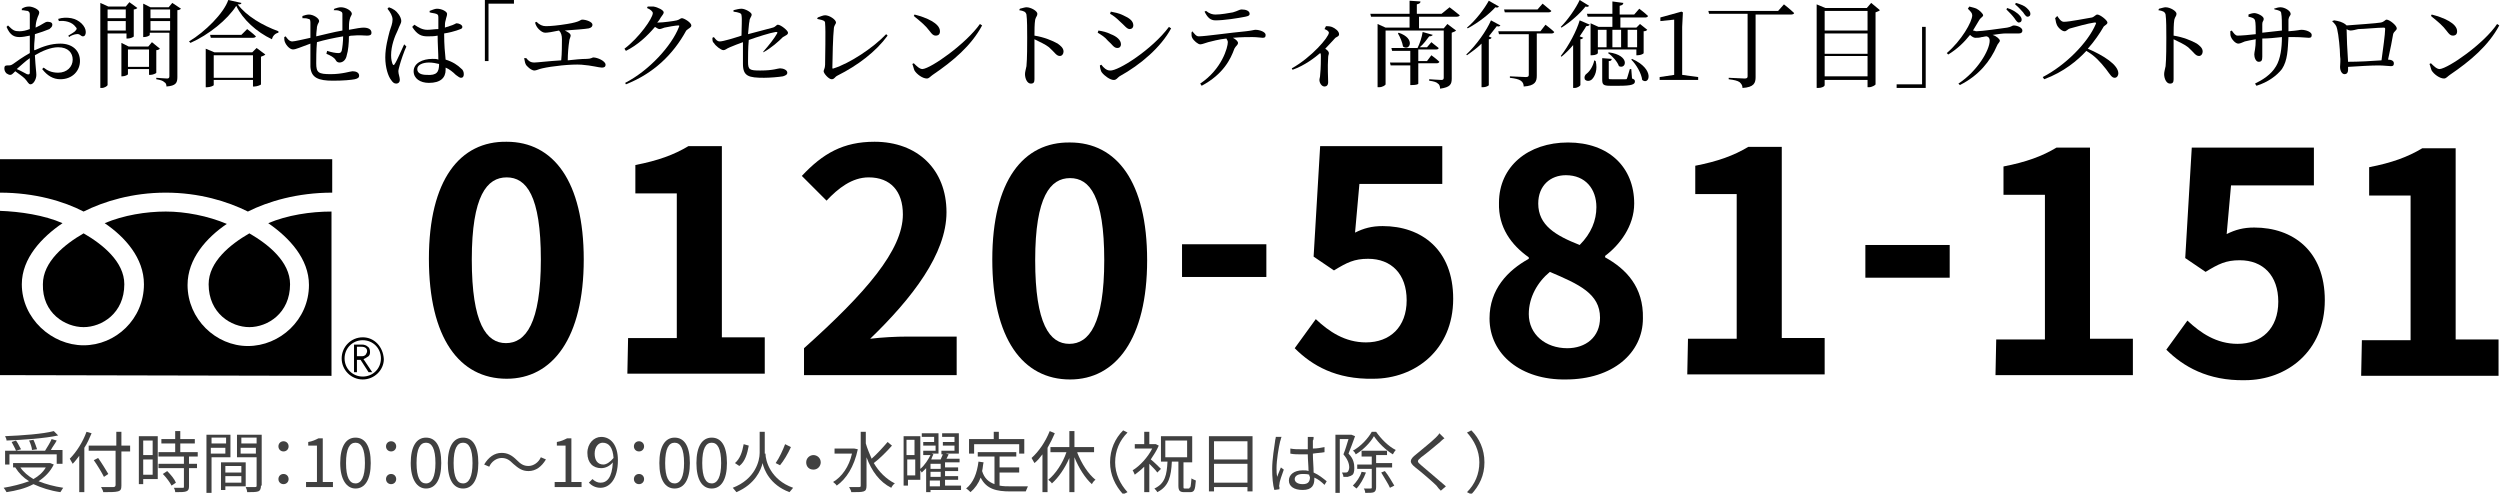<?xml version="1.0" encoding="utf-8"?>
<!-- Generator: Adobe Illustrator 23.0.4, SVG Export Plug-In . SVG Version: 6.00 Build 0)  -->
<svg version="1.1" id="レイヤー_1" xmlns="http://www.w3.org/2000/svg" xmlns:xlink="http://www.w3.org/1999/xlink" x="0px"
	 y="0px" viewBox="0 0 343.9 67.9" style="enable-background:new 0 0 343.9 67.9;" xml:space="preserve">
<style type="text/css">
	.st0{fill:#404040;}
</style>
<title>button_footer_nav_ul_li_02_a</title>
<g>
	<g>
		<g>
			<path d="M4.8,6.9C5.9,6.4,7,6,8.3,6C9.9,6,11,6.9,11,8.4c0,1.3-1,2.5-2.7,2.5c-1,0-1.8-0.5-2.5-1.4L6,9.3C6.5,9.7,7.1,10,8,10
				c1.2,0,2-0.8,2-1.8c0-0.9-0.6-1.7-2-1.7C7,6.5,5.8,7,4.8,7.6C4.9,9.4,5,9.9,5,10.3c0,0.6-0.4,1.3-0.8,1.3c-0.3,0-0.4-0.4-0.8-0.8
				c-0.3-0.3-0.9-0.7-1.3-1c-0.4,0.4-0.5,0.5-0.7,0.5c-0.2,0-0.3-0.1-0.5-0.2C0.7,9.9,0.6,9.7,0.6,9.4C0.6,9.1,0.7,9,1,9
				c0.4,0,0.5,0,0.8-0.2c0.4-0.3,1.4-1,2.3-1.5V6.5V4.9C3.6,5,3.1,5.1,2.7,5.1C2,5.1,1.4,4.9,0.9,3.7l0.2-0.2C1.8,4.2,2,4.3,2.7,4.3
				c0.4,0,0.9-0.1,1.4-0.3c0-0.9,0-1.7,0-2c0-0.3-0.1-0.4-0.3-0.5C3.6,1.5,3.3,1.4,3,1.4l0-0.2c0.3-0.2,0.6-0.3,1-0.3
				c0.5,0,1.4,0.4,1.4,0.8c0,0.3-0.2,0.5-0.3,0.9C5,2.9,4.9,3.3,4.9,3.8C5.8,3.4,6.2,3,6.5,3c0.2,0,0.7,0,0.7,0.4
				C7.2,3.7,7,3.8,6.8,4C6.3,4.2,5.5,4.5,4.8,4.7c0,0.6-0.1,1.2-0.1,1.7V6.9z M4.1,8C3.5,8.4,2.9,9,2.3,9.5c0.5,0.2,1,0.5,1.4,0.7
				c0.3,0.1,0.4,0,0.4-0.2V8z M8,2.6c0.6-0.2,1.2-0.2,1.8-0.1c1.1,0.2,2,1.1,2,1.9c0,0.3-0.1,0.6-0.4,0.6C11.1,5,11,4.6,10.5,4.7
				c-0.2,0-0.8,0.2-1,0.4L9.4,4.9c0.3-0.2,0.9-0.5,1-0.7c0.2-0.2,0.2-0.3,0-0.5C9.9,3,8.9,2.8,8.1,2.9L8,2.6z"/>
			<path d="M14.8,4.6v7.1c0,0.1-0.4,0.4-0.8,0.4h-0.2V0.4l1.1,0.5h2.4l0.5-0.6l1.1,0.8c-0.1,0.1-0.3,0.2-0.5,0.2V5
				c0,0.1-0.5,0.3-0.8,0.3h-0.2V4.6H14.8z M14.8,1.3v1.2h2.5V1.3H14.8z M17.3,4.2V2.9h-2.5v1.3H17.3z M22,6.7
				c-0.1,0.1-0.3,0.2-0.5,0.2V10c0,0.1-0.5,0.3-0.8,0.3h-0.2V9.5h-2.9v0.7c0,0.1-0.4,0.3-0.8,0.3h-0.1V5.9l1,0.5h2.7l0.5-0.6L22,6.7
				z M20.5,9.2V6.8h-2.9v2.4H20.5z M24.9,1.2c-0.1,0.1-0.3,0.2-0.5,0.2v9.2c0,0.8-0.2,1.2-1.5,1.3c0-0.3-0.1-0.5-0.3-0.6
				c-0.2-0.2-0.5-0.3-1.1-0.4v-0.2c0,0,1.2,0.1,1.5,0.1c0.2,0,0.3-0.1,0.3-0.3v-6h-2.7v0.3c0,0.1-0.4,0.3-0.8,0.3h-0.1V0.5l1,0.5
				h2.5l0.5-0.6L24.9,1.2z M20.7,1.3v1.2h2.7V1.3H20.7z M23.4,4.2V2.9h-2.7v1.3H23.4z"/>
			<path d="M33.2,0.4c0,0.2-0.2,0.2-0.5,0.2c1.2,1.6,3.4,2.9,5.6,3.7l0,0.2c-0.5,0.1-0.8,0.5-0.9,0.9c-2.1-1-4-2.7-4.9-4.6
				c-1.2,1.9-3.8,4-6.3,5.1L26,5.7c2.2-1.3,4.8-3.9,5.4-5.7L33.2,0.4z M35.3,6.6l1.2,0.9c-0.1,0.1-0.3,0.2-0.6,0.3v3.8
				c0,0.1-0.6,0.3-0.9,0.3h-0.2V11h-5.4v0.7c0,0.1-0.5,0.3-0.9,0.3h-0.2V6.7l1.2,0.5h5.2L35.3,6.6z M34,4c0,0,0.8,0.6,1.2,1
				c0,0.1-0.2,0.2-0.4,0.2h-5.8l-0.1-0.4h4.3L34,4z M34.8,10.7V7.6h-5.4v3.1H34.8z"/>
			<path d="M46,1.2C46.3,1.1,46.6,1,46.9,1c0.7,0,1.5,0.5,1.5,0.9c0,0.2-0.2,0.3-0.3,0.8C48,3.1,48,3.5,48,4.1c1-0.2,1.7-0.3,2-0.3
				c0.6,0,1.1,0.2,1.1,0.7c0,0.3-0.2,0.4-0.6,0.4c-0.5,0-1-0.1-2,0c-0.2,0-0.3,0-0.5,0.1c0,0.9-0.1,2-0.3,2.6c-0.1,0.6-0.5,1-1,1
				c-0.2,0-0.4-0.1-0.5-0.3c-0.2-0.4-0.8-0.7-1.3-0.9L45,7c0.6,0.2,1.2,0.3,1.5,0.3c0.2,0,0.4,0,0.5-0.3c0.1-0.4,0.2-1.3,0.2-2
				c-1.2,0.2-2.6,0.5-3.6,0.8c-0.1,1.1-0.1,2.4-0.1,2.9c0,1.3,0.3,1.5,2,1.5c1.6,0,2.7-0.4,3-0.4c0.5,0,0.9,0.2,0.9,0.6
				c0,0.3-0.2,0.4-0.6,0.5c-0.5,0.1-1.6,0.2-3,0.2c-2,0-3-0.4-3.1-1.9c0-0.7,0-2,0-3.2c-1.4,0.5-2,0.8-2.4,0.8c-0.4,0-0.9-0.5-1.1-1
				c-0.1-0.2-0.1-0.5-0.1-0.7l0.2-0.1c0.2,0.3,0.5,0.7,0.9,0.7c0.3,0,1.6-0.3,2.5-0.5c0-0.9,0-1.7,0-2.1c0-0.4-0.1-0.5-0.3-0.5
				c-0.2-0.1-0.5-0.1-0.8-0.1l0-0.3c0.3-0.1,0.6-0.2,0.9-0.2c0.6,0,1.4,0.5,1.4,0.9c0,0.2-0.2,0.3-0.3,0.8c0,0.3-0.1,0.7-0.1,1.3
				c0.9-0.2,2.4-0.6,3.6-0.8c0-0.8,0-1.8,0-2.3c0-0.2-0.1-0.3-0.4-0.4c-0.2-0.1-0.5-0.1-0.8-0.1L46,1.2z"/>
			<path d="M55.9,6.4C55.6,7,55.1,8.5,55,8.9c-0.1,0.4-0.2,0.7-0.2,0.9c0,0.4,0.2,0.8,0.2,1.2c0,0.3-0.2,0.5-0.5,0.5
				c-0.3,0-0.5-0.2-0.7-0.5c-0.4-0.5-0.8-1.7-0.8-3.1c0-1.4,0.4-2.8,0.6-3.6C53.8,3.7,54,3.2,54,2.7c0-0.5-0.3-1-0.7-1.5l0.2-0.2
				c0.3,0.1,0.5,0.2,0.8,0.4c0.3,0.2,0.9,0.9,0.9,1.5c0,0.3-0.2,0.5-0.5,1.3c-0.4,0.8-0.9,2.1-0.9,3.4c0,0.6,0.1,0.9,0.2,1.2
				c0.1,0.2,0.2,0.2,0.3,0c0.3-0.4,1-2.1,1.3-2.7L55.9,6.4z M61.1,4.8c0,1.3,0.1,2.5,0.2,3.4C62.3,8.5,63,9,63.4,9.4
				c0.3,0.2,0.4,0.5,0.4,0.8c0,0.3-0.1,0.5-0.4,0.5c-0.2,0-0.4-0.2-0.7-0.4c-0.4-0.4-0.9-0.8-1.4-1c0,0.1,0,0.2,0,0.3
				c0,1.1-0.7,1.8-2.3,1.8c-1.2,0-2.1-0.6-2.1-1.6c0-1.1,1.2-1.7,2.6-1.7c0.3,0,0.6,0,0.8,0.1c0-0.9-0.1-2.2-0.1-3.3
				c-0.5,0.1-0.9,0.1-1.4,0.1c-0.8,0-1.4-0.2-2.1-1.3L57,3.4c0.6,0.4,1.1,0.7,1.8,0.7c0.5,0,1-0.1,1.5-0.1c0-0.6,0-1.3,0-1.6
				c0-0.4-0.1-0.4-0.3-0.5c-0.3-0.1-0.6-0.1-0.9-0.2l0-0.2c0.3-0.1,0.7-0.3,1-0.3c0.7,0,1.4,0.4,1.4,0.7c0,0.3-0.1,0.4-0.2,0.9
				c-0.1,0.3-0.1,0.6-0.1,1c0.2-0.1,0.4-0.1,0.6-0.2c0.7-0.2,0.9-0.4,1-0.4c0.3,0,0.8,0.2,0.8,0.5S63.3,4,62.8,4.2
				c-0.3,0.1-1,0.3-1.7,0.4V4.8z M60.4,8.8c-0.4-0.1-0.9-0.2-1.4-0.2c-0.8,0-1.6,0.3-1.6,0.9c0,0.6,0.6,0.8,1.3,0.8
				C60.1,10.4,60.4,9.9,60.4,8.8L60.4,8.8z"/>
			<path d="M66.7,0h4v0.5h-3.5v7.9h-0.5V0z"/>
			<path d="M73.8,3c0.4,0.4,0.8,0.6,1.3,0.6c0.6,0,1.7-0.1,2.9-0.3c1.9-0.3,1.8-0.6,2.1-0.6c0.5,0,1.4,0.3,1.4,0.7
				c0,0.2-0.1,0.4-0.5,0.5c-0.5,0.1-2,0.2-3.3,0.3c0.4,0.2,0.8,0.4,0.8,0.7c0,0.2-0.2,0.5-0.2,0.8c-0.1,0.6-0.2,1.7-0.2,2.6
				C79,8.2,80,8.1,80.7,8.1c0.6,0,0.8-0.2,0.9-0.2c0.6,0,1.7,0.5,1.7,1c0,0.3-0.2,0.4-0.5,0.4c-0.4,0-1.4-0.3-2.8-0.4
				c-1.4-0.1-4.1,0.2-5.4,0.5c-0.5,0.1-0.8,0.3-1.1,0.3c-0.4,0-1.1-0.6-1.2-0.9c-0.1-0.2-0.1-0.4-0.2-0.8L72.4,8
				c0.3,0.4,0.6,0.6,1.1,0.6c0.4,0,2-0.2,3.7-0.3c0.1-0.9,0.1-2.3,0.1-2.9c0-0.5-0.1-0.9-0.4-1.2C76,4.4,75.3,4.5,75,4.5
				c-0.3,0-0.6-0.2-0.9-0.5c-0.2-0.2-0.4-0.5-0.5-0.9L73.8,3z"/>
			<path d="M89.1,0.9c0.2,0,0.5,0,0.8,0c0.6,0.1,1.4,0.5,1.4,0.8c0,0.2-0.2,0.4-0.4,0.7c-0.1,0.2-0.3,0.5-0.5,0.7c0.1,0,0.1,0,0.2,0
				c0.6,0,2.1-0.2,2.5-0.3c0.4-0.1,0.5-0.3,0.7-0.3c0.3,0,1.3,0.6,1.3,1c0,0.3-0.4,0.4-0.7,0.7c-1.8,3.3-4.5,5.9-8.3,7.4L86,11.4
				c3.3-1.7,6.4-5.1,7.4-7.7c0.1-0.2,0-0.2-0.1-0.2c-0.3,0-1.5,0.2-1.9,0.3c-0.3,0.1-0.5,0.2-0.7,0.2c-0.1,0-0.3-0.1-0.6-0.3
				C89,5,87.7,6.2,86.1,7l-0.2-0.3c2-1.5,3.9-4.2,3.9-4.9c0-0.2-0.3-0.5-0.8-0.7L89.1,0.9z"/>
			<path d="M105,7.1c0.8-0.9,1.5-1.8,1.9-2.5c0.1-0.2,0-0.2-0.2-0.2c-0.7,0.1-2.6,0.7-3.7,1.1c-0.1,1.1-0.1,2.3-0.1,3
				c0,1.1,0.2,1.2,1.7,1.2c1.8,0,2.4-0.3,2.7-0.3c0.4,0,1,0.2,1,0.6c0,0.3-0.3,0.4-0.6,0.5c-0.6,0.1-1.8,0.2-2.6,0.2
				c-2.1,0-2.9-0.2-2.9-1.9c0-0.9,0-2.1,0-3c-0.6,0.2-1.3,0.5-1.8,0.7c-0.5,0.2-0.6,0.4-0.9,0.4c-0.3,0-1.1-0.6-1.3-1
				C98,5.8,98,5.5,98,5.2l0.2-0.1c0.3,0.4,0.5,0.6,0.8,0.6c0.5,0,2.1-0.5,3-0.8c0-1.1,0.1-2.3,0-2.8c0-0.3-0.4-0.4-1.1-0.5l0-0.2
				c0.4-0.1,0.8-0.2,1.1-0.2c0.5,0,1.4,0.5,1.4,0.8s-0.3,0.5-0.3,0.9c-0.1,0.4-0.1,1-0.2,1.8c1.1-0.3,2.7-0.7,3.4-0.9
				c0.4-0.1,0.5-0.4,0.7-0.4c0.4,0,1.4,0.8,1.4,1.1c0,0.3-0.4,0.4-0.7,0.6c-0.6,0.6-1.6,1.5-2.7,2.1L105,7.1z"/>
			<path d="M112.5,2.4c0.3-0.1,0.7-0.3,1-0.3c0.6,0,1.5,0.6,1.5,1c0,0.2-0.3,0.4-0.3,0.9c-0.1,0.7-0.2,4.1-0.2,5.3
				c0,0.1,0,0.2,0.2,0.1c2.2-0.7,5.4-2.8,7.2-4.7l0.2,0.2c-1.6,2.2-4.1,4.1-6.9,5.5c-0.4,0.2-0.4,0.5-0.8,0.5
				c-0.4,0-1.1-0.8-1.1-1.1c0-0.2,0.2-0.4,0.2-0.9c0-0.9,0.1-4.7,0-5.7c0-0.3-0.1-0.4-1.1-0.6L112.5,2.4z"/>
			<path d="M134.8,3.3l0.3,0.2c-1.5,2.8-4,4.9-6.8,6.8c-0.3,0.2-0.5,0.5-0.8,0.5c-0.6,0-1.4-0.6-1.7-1.1c-0.1-0.2-0.2-0.7-0.3-0.9
				l0.2-0.1c0.4,0.4,0.8,0.8,1.2,0.8C128.1,9.4,132.9,6,134.8,3.3z M125.8,2c1.6,0.4,3.5,1.2,3.5,2.3c0,0.4-0.2,0.6-0.6,0.6
				c-0.3,0-0.5-0.2-0.8-0.6c-0.6-0.8-1.1-1.2-2.2-2.1L125.8,2z"/>
			<path d="M140.3,1.2c0.4-0.1,0.7-0.2,0.9-0.2c0.6,0,1.5,0.5,1.5,0.9c0,0.3-0.2,0.4-0.3,0.8c-0.1,0.6-0.1,1.5-0.1,2.2
				c1.3,0.2,2.5,0.7,3.2,1.1c0.4,0.3,0.8,0.6,0.8,1.1c0,0.3-0.2,0.6-0.5,0.6c-0.5,0-0.7-0.5-1.5-1.2c-0.5-0.4-1.2-0.7-2-1.1
				c0,1,0,3,0,4.3c0,0.6,0,1,0,1.2c0,0.4-0.1,0.6-0.5,0.6c-0.5,0-0.8-0.7-0.8-1.3c0-0.3,0.1-0.6,0.2-1.1c0.1-1,0.1-3,0.1-3.9
				c0-1.1,0-2.5-0.1-3.2c-0.1-0.4-0.4-0.5-1-0.6L140.3,1.2z"/>
			<path d="M151,4.5l0.1-0.3c0.6,0.1,1.1,0.2,1.7,0.5c0.8,0.3,1.4,0.8,1.4,1.4c0,0.2-0.1,0.5-0.5,0.5c-0.5,0-0.7-0.5-1.3-1
				C152,5.1,151.5,4.8,151,4.5z M160.8,3.7l0.3,0.2c-1.4,2.6-4.2,5-7.1,6.6c-0.3,0.2-0.4,0.5-0.8,0.5c-0.5,0-1.3-0.6-1.6-1
				c-0.2-0.2-0.3-0.8-0.3-1l0.2-0.1c0.3,0.4,0.7,0.8,1.2,0.8C153.8,9.8,158.5,6.8,160.8,3.7z M152.7,1.9l0.1-0.3
				c0.5,0.1,1.1,0.2,1.7,0.5c0.9,0.4,1.4,0.8,1.4,1.4c0,0.3-0.2,0.5-0.5,0.5c-0.4,0-0.7-0.5-1.4-1.1C153.6,2.5,153.1,2.1,152.7,1.9z
				"/>
			<path d="M164,4.3c0.3,0.3,0.5,0.7,0.9,0.7c0.9,0,4.3-0.5,6.5-0.7c0.9-0.1,1.1-0.2,1.3-0.2c0.6,0,1.4,0.3,1.4,0.7
				c0,0.3-0.1,0.4-0.4,0.4c-0.2,0-0.8-0.1-1.4-0.1c-0.6,0-1.6,0-2.7,0.1c0.4,0.2,0.7,0.5,0.7,0.7c0,0.3-0.3,0.4-0.5,0.8
				c-0.5,1.4-1.5,3.5-4.5,5.1l-0.2-0.3c3-2,3.8-5,3.8-5.7c0-0.2-0.1-0.3-0.2-0.5c-1,0.1-2.1,0.4-2.5,0.5c-0.4,0.1-0.8,0.3-1.1,0.3
				c-0.3,0-0.9-0.5-1.1-0.9c-0.1-0.2-0.1-0.4-0.1-0.7L164,4.3z M165.9,1.5c0.5,0.4,0.9,0.5,1.3,0.5c0.8,0,1.8-0.2,2.4-0.3
				c0.7-0.2,0.9-0.4,1.2-0.4c0.6,0,1.1,0.2,1.1,0.6c0,0.2-0.1,0.3-0.6,0.4c-1,0.2-2.9,0.5-4.1,0.5c-0.7,0-1.1-0.4-1.5-1.2L165.9,1.5
				z"/>
			<path d="M182.4,3.6c0.2,0,0.5,0,0.8,0.1c0.5,0.2,1,0.6,1,1c0,0.3-0.2,0.3-0.5,0.5c-0.4,0.4-0.8,0.9-1.4,1.5
				c0.3,0.2,0.5,0.4,0.5,0.6c0,0.2-0.1,0.3-0.1,0.6c-0.1,1.4,0,2.8,0,3.4c0,0.4-0.2,0.6-0.5,0.6c-0.4,0-0.7-0.5-0.7-0.9
				c0-0.2,0.1-0.4,0.1-0.7c0.1-0.9,0.1-2.2,0.1-2.6c0-0.2,0-0.3-0.1-0.4c-0.7,0.6-2.1,1.7-3.8,2.3l-0.1-0.2c2.7-1.5,5.1-4.3,5.1-4.9
				c0-0.2-0.3-0.4-0.6-0.5L182.4,3.6z"/>
			<path d="M199.4,1c0,0,0.8,0.6,1.4,1.1c0,0.1-0.2,0.2-0.4,0.2h-5.2v1.6h3.4l0.5-0.6l1.2,0.9c-0.1,0.1-0.3,0.2-0.6,0.3v6.3
				c0,0.8-0.2,1.2-1.6,1.4c0-0.3-0.1-0.6-0.3-0.7c-0.2-0.2-0.5-0.3-1.2-0.4v-0.2c0,0,1.4,0.1,1.7,0.1c0.2,0,0.3-0.1,0.3-0.3V4.2h-8
				v7.4c0,0.1-0.4,0.4-0.9,0.4h-0.2V3.3l1.1,0.5h3.3V2.3h-5.3l-0.1-0.4h5.4V0.1l1.5,0.1c0,0.2-0.1,0.3-0.5,0.4v1.3h3.4L199.4,1z
				 M195.1,9v2.5c0,0.1-0.3,0.2-0.9,0.2h-0.2V9h-2.7l-0.1-0.4h2.8V7h-2.5l-0.1-0.4h3.6c0.3-0.6,0.6-1.5,0.7-2.2l1.4,0.4
				c-0.1,0.1-0.2,0.2-0.5,0.2c-0.3,0.4-0.8,1.1-1.3,1.5h1l0.6-0.7c0,0,0.6,0.5,1,0.8c0,0.1-0.1,0.2-0.3,0.2h-2.5v1.6h1.2l0.6-0.8
				c0,0,0.7,0.5,1.1,0.9c0,0.1-0.2,0.2-0.3,0.2H195.1z M192.4,4.5c2.4,0.8,1.5,2.6,0.6,1.9c-0.1-0.6-0.4-1.3-0.7-1.8L192.4,4.5z"/>
			<path d="M206.4,3.5c-0.1,0.1-0.2,0.2-0.5,0.1c-0.3,0.4-0.7,0.9-1.1,1.4l0.4,0.2c-0.1,0.1-0.2,0.2-0.4,0.2v6.3
				c0,0.1-0.4,0.3-0.8,0.3h-0.2V6c-0.6,0.6-1.3,1.1-2,1.6l-0.1-0.1c1.4-1.3,2.8-3.3,3.4-4.7L206.4,3.5z M206.2,0.9
				C206.1,1,206,1.1,205.7,1c-0.8,0.9-2.3,2.1-3.8,2.9l-0.1-0.1c1.2-1,2.4-2.6,3-3.7L206.2,0.9z M212.6,3.4c0,0,0.8,0.6,1.2,1
				c0,0.1-0.2,0.2-0.3,0.2h-2.1v5.8c0,0.8-0.2,1.4-1.8,1.5c0-0.3-0.1-0.6-0.4-0.8c-0.3-0.2-0.7-0.3-1.5-0.4v-0.2
				c0,0,1.9,0.1,2.2,0.1c0.3,0,0.4-0.1,0.4-0.3V4.7h-4.1l-0.1-0.4h5.8L212.6,3.4z M207,1.7l-0.1-0.4h4.6l0.7-0.8c0,0,0.7,0.6,1.2,1
				c0,0.1-0.2,0.2-0.4,0.2H207z"/>
			<path d="M218.7,3.4c-0.1,0.1-0.2,0.2-0.5,0.2C218,4,217.6,4.5,217.3,5l0.5,0.2c-0.1,0.1-0.2,0.2-0.4,0.2v6.3
				c0,0.1-0.4,0.4-0.8,0.4h-0.2V6.2c-0.5,0.6-1,1.1-1.6,1.6l-0.1-0.1c1.1-1.4,2.2-3.5,2.6-4.9L218.7,3.4z M218.6,0.8
				c-0.1,0.1-0.2,0.2-0.5,0.1c-0.7,0.9-2,2.1-3.3,2.9l-0.1-0.1c1-1,2.1-2.6,2.6-3.7L218.6,0.8z M219.5,8.4c0.3,1.2-0.1,2.1-0.5,2.5
				c-0.3,0.3-0.8,0.3-1,0c-0.1-0.3,0-0.6,0.3-0.8c0.4-0.3,0.9-1.1,1-1.8L219.5,8.4z M219.8,6.8v0.5c0,0.1-0.3,0.3-0.8,0.3h-0.2V3.2
				l1.1,0.5h1.9V2.3h-3.4l-0.1-0.4h3.5V0.2l1.5,0.2c0,0.2-0.1,0.3-0.5,0.4v1.2h2l0.7-0.8c0,0,0.8,0.6,1.2,1c0,0.1-0.2,0.2-0.3,0.2
				h-3.5v1.4h2.2l0.5-0.5l1,0.8c-0.1,0.1-0.2,0.2-0.5,0.2v3c0,0.1-0.4,0.3-0.8,0.3h-0.2V6.8H219.8z M219.8,4.1v2.4h1.2V4.1H219.8z
				 M224.5,10.8c0.3,0.1,0.4,0.2,0.4,0.4c0,0.4-0.4,0.6-2.2,0.6h-1.2c-1,0-1.1-0.2-1.1-0.9V8l1.3,0.1c0,0.2-0.1,0.3-0.4,0.3v2.3
				c0,0.2,0,0.2,0.4,0.2h1h0.9c0.1,0,0.2,0,0.2-0.1c0.1-0.2,0.2-0.7,0.4-1.3h0.2L224.5,10.8z M221.3,7.2c3,0.4,2.4,2.4,1.4,1.9
				c-0.2-0.6-0.9-1.4-1.5-1.8L221.3,7.2z M223,6.5V4.1h-1.2v2.4H223z M223.9,4.1v2.4h1.3V4.1H223.9z M224.5,8.1
				c3.2,1.4,2.4,3.7,1.4,2.9c-0.1-0.9-0.8-2.1-1.5-2.8L224.5,8.1z"/>
			<path d="M233.6,10.6V11h-5.3v-0.4l2-0.3c0-0.8,0-1.5,0-2.3V2.7l-1.9,0.2V2.4l2.9-0.8l0.2,0.1l-0.1,2V8c0,0.8,0,1.5,0,2.3
				L233.6,10.6z"/>
			<path d="M245.4,0.6c0,0,0.9,0.7,1.4,1.2c0,0.1-0.2,0.2-0.4,0.2h-4.9v8.6c0,0.8-0.2,1.4-1.8,1.5c0-0.4-0.2-0.6-0.4-0.8
				c-0.3-0.2-0.7-0.3-1.5-0.4v-0.2c0,0,1.9,0.1,2.2,0.1c0.3,0,0.4-0.1,0.4-0.3V1.9h-5.3L235,1.5h9.6L245.4,0.6z"/>
			<path d="M258.6,1.4c-0.1,0.1-0.3,0.2-0.6,0.3v9.9c0,0.1-0.5,0.4-0.9,0.4h-0.2v-1H251v0.7c0,0.2-0.4,0.4-0.9,0.4h-0.2V0.6l1.2,0.5
				h5.7l0.6-0.7L258.6,1.4z M251,1.5v2.7h5.9V1.5H251z M251,4.6v2.8h5.9V4.6H251z M256.9,10.5V7.7H251v2.8H256.9z"/>
			<path d="M264.9,12.1h-4v-0.5h3.5V3.7h0.5V12.1z"/>
			<path d="M270.9,0.9c0.4,0.1,0.8,0.2,1,0.3c0.4,0.2,0.9,0.7,0.9,0.9c0,0.2-0.3,0.3-0.5,0.6c-0.3,0.5-0.6,1-0.9,1.5
				c0.2,0,0.3,0.1,0.5,0.1c0.7,0,3.5-0.4,4.2-0.5c0.6-0.1,0.7-0.3,0.9-0.3c0.5,0,1.2,0.3,1.2,0.7c0,0.2-0.1,0.4-0.5,0.4
				c-0.4,0-1.2,0-1.8,0c-0.4,0-1.1,0.1-1.8,0.2c0.6,0.2,1,0.6,1,0.8c0,0.2-0.3,0.4-0.4,0.7c-0.9,2.1-2.5,4.1-5.1,5.4l-0.2-0.2
				c2.6-1.7,4.3-4.6,4.3-5.9c0-0.3-0.1-0.5-0.4-0.6c-0.3,0-0.5,0.1-0.7,0.1c-0.3,0.1-0.6,0.1-0.9,0.1c-0.2,0-0.5-0.2-0.7-0.4
				c-0.8,1-1.7,1.9-3,2.7l-0.2-0.2c2-1.7,3.5-4.3,3.5-5.2c0-0.3-0.2-0.5-0.6-0.9L270.9,0.9z M276.1,1.1c0.7,0.2,1.1,0.5,1.5,0.8
				c0.3,0.3,0.5,0.5,0.5,0.8c0,0.2-0.1,0.4-0.4,0.4c-0.2,0-0.4-0.3-0.6-0.6c-0.3-0.4-0.6-0.7-1.1-1.2L276.1,1.1z M277.3,0.4
				c0.7,0.2,1.2,0.4,1.5,0.7c0.3,0.3,0.5,0.5,0.5,0.8c0,0.2-0.1,0.4-0.4,0.4c-0.2,0-0.4-0.3-0.6-0.6c-0.3-0.3-0.5-0.6-1.1-1.1
				L277.3,0.4z"/>
			<path d="M283,2.2c0.2,0.3,0.5,0.8,0.9,0.8c0.8,0,3.2-0.5,3.9-0.6c0.3-0.1,0.5-0.4,0.7-0.4c0.4,0,1.4,0.8,1.4,1.1
				c0,0.3-0.5,0.4-0.6,0.7c-0.4,0.7-1.2,1.9-2.1,2.9c2.1,0.9,4.2,2.2,4.2,3.4c0,0.3-0.2,0.6-0.5,0.6c-0.4,0-0.6-0.4-1.2-1.2
				c-0.8-1-1.5-1.8-2.7-2.5c-1.2,1.3-3.1,2.9-5.8,3.9l-0.2-0.3c3.1-1.6,6.2-4.7,7.3-7.3c0.1-0.2,0-0.2-0.2-0.2
				c-0.8,0.1-2.6,0.6-3.3,0.8c-0.4,0.1-0.5,0.4-0.8,0.4c-0.4,0-1-0.6-1.1-1c-0.1-0.2-0.1-0.5-0.2-0.8L283,2.2z"/>
			<path d="M297,1.2c0.4-0.1,0.7-0.2,0.9-0.2c0.6,0,1.5,0.5,1.5,0.9c0,0.3-0.2,0.4-0.3,0.8c-0.1,0.6-0.1,1.5-0.1,2.2
				c1.3,0.2,2.5,0.7,3.2,1.1c0.4,0.3,0.8,0.6,0.8,1.1c0,0.3-0.2,0.6-0.5,0.6c-0.5,0-0.7-0.5-1.5-1.2c-0.5-0.4-1.2-0.7-2-1.1
				c0,1,0,3,0,4.3c0,0.6,0,1,0,1.2c0,0.4-0.1,0.6-0.5,0.6c-0.5,0-0.8-0.7-0.8-1.3c0-0.3,0.1-0.6,0.2-1.1c0.1-1,0.1-3,0.1-3.9
				c0-1.1,0-2.5-0.1-3.2c-0.1-0.4-0.4-0.5-1-0.6L297,1.2z"/>
			<path d="M312.8,1.2c0.3-0.1,0.6-0.2,0.9-0.2c0.6,0,1.4,0.5,1.4,0.9c0,0.3-0.2,0.2-0.3,0.8c0,0.5,0,1.1,0,1.6
				c1.4-0.1,1.5-0.2,1.8-0.2c0.6,0,1.4,0.3,1.4,0.7c0,0.3-0.1,0.4-0.4,0.4c-0.4,0-0.9-0.1-2-0.1c-0.2,0-0.5,0-0.8,0
				c-0.1,1.7-0.1,3.2-0.9,4.4c-0.7,0.9-1.9,1.8-3.5,2.3l-0.2-0.3c1-0.5,2.2-1.2,2.9-2.4c0.6-1,0.8-2.5,0.8-4
				c-0.9,0.1-1.9,0.2-2.7,0.2c0,1.1,0,2.1,0,2.5c0,0.5-0.1,0.7-0.5,0.7c-0.4,0-0.6-0.6-0.6-1c0-0.4,0.2-0.8,0.2-2.1
				c-0.6,0.1-1.1,0.2-1.5,0.3c-0.3,0.1-0.6,0.3-0.9,0.3c-0.4,0-0.9-0.6-1-0.9c-0.1-0.2-0.1-0.5-0.1-0.8l0.2-0.1
				c0.3,0.4,0.5,0.7,0.8,0.7c0.5,0,1.7-0.1,2.5-0.2c0-0.7,0-1.6-0.1-1.9c-0.1-0.3-0.4-0.4-0.9-0.5V2c0.2-0.1,0.6-0.2,0.8-0.2
				c0.4,0,1.3,0.4,1.3,0.8c0,0.3-0.2,0.3-0.2,0.7c0,0.2,0,0.7,0,1.2l2.7-0.3c0-1.1,0-1.9-0.1-2.4c0-0.3-0.4-0.4-0.9-0.5L312.8,1.2z"
				/>
			<path d="M321.1,2.8c0.6,0.1,1.1,0.2,1.6,0.6c0,0,0,0,0.1,0.1c1.3-0.1,4.2-0.3,4.7-0.4c0.5-0.1,0.6-0.4,0.8-0.4
				c0.4,0,1.4,0.8,1.4,1.2c0,0.3-0.4,0.4-0.5,0.8c-0.1,0.6-0.4,2.2-0.7,3.5c0.5,0,0.8,0.2,0.8,0.5c0,0.3-0.1,0.4-0.4,0.4
				c-0.3,0-1-0.1-1.7-0.1c-1,0-2.7,0.1-4.2,0.2c0,0.1,0,0.3,0,0.4c0,0.3-0.1,0.6-0.5,0.6c-0.3,0-0.6-0.4-0.6-1c0-0.3,0.1-1,0-1.5
				c0-0.9-0.2-2.9-0.4-3.7c-0.1-0.5-0.3-0.7-0.7-1.1L321.1,2.8z M327.6,8.3c0.2-1.5,0.5-3.6,0.5-4.3c0-0.1,0-0.2-0.2-0.2
				c-0.8,0-2.8,0.2-3.5,0.2c-0.4,0.1-0.8,0.2-1.1,0.2c-0.1,0-0.4-0.1-0.5-0.2c0,0.9,0.1,3.2,0.2,4.5C324.4,8.5,326.3,8.4,327.6,8.3z
				"/>
			<path d="M343.5,3.3l0.3,0.2c-1.5,2.8-4,4.9-6.8,6.8c-0.3,0.2-0.5,0.5-0.8,0.5c-0.6,0-1.4-0.6-1.7-1.1c-0.1-0.2-0.2-0.7-0.3-0.9
				l0.2-0.1c0.4,0.4,0.8,0.8,1.2,0.8C336.8,9.4,341.7,6,343.5,3.3z M334.5,2c1.6,0.4,3.5,1.2,3.5,2.3c0,0.4-0.2,0.6-0.6,0.6
				c-0.3,0-0.5-0.2-0.8-0.6c-0.6-0.8-1.1-1.2-2.2-2.1L334.5,2z"/>
		</g>
	</g>
	<g>
		<g>
			<path d="M59,35.6c0-10.9,4.3-16.2,10.7-16.1c6.4,0,10.6,5.4,10.6,16.2c0,10.8-4.3,16.4-10.6,16.4C63.2,52.1,59,46.5,59,35.6z
				 M74.4,35.7c0-8.8-2-11.3-4.7-11.3c-2.7,0-4.8,2.5-4.8,11.3c0,8.8,2,11.5,4.7,11.5C72.3,47.2,74.4,44.5,74.4,35.7z"/>
			<path d="M86.4,46.5l6.7,0l0-19.9l-5.7,0l0-3.9c3.1-0.6,5.3-1.4,7.3-2.6l4.6,0l0,26.3l5.9,0l0,5l-18.9,0L86.4,46.5z"/>
			<path d="M110.6,47.9c8.5-7.6,13.6-13.5,13.6-18.4c0-3.2-1.7-5.1-4.7-5.1c-2.3,0-4.2,1.5-5.8,3.2l-3.4-3.4c2.9-3.1,5.7-4.7,10-4.7
				c5.9,0,9.9,3.8,9.9,9.7c0,5.7-4.7,11.8-10.5,17.4c1.6-0.2,3.6-0.3,5.1-0.3l6.8,0l0,5.3l-21,0L110.6,47.9z"/>
			<path d="M136.5,35.7c0-10.9,4.3-16.2,10.7-16.1c6.4,0,10.6,5.4,10.6,16.2c0,10.8-4.3,16.4-10.6,16.4
				C140.7,52.2,136.5,46.6,136.5,35.7z M151.9,35.8c0-8.8-2-11.3-4.7-11.3c-2.7,0-4.8,2.5-4.8,11.3c0,8.8,2,11.5,4.7,11.5
				C149.8,47.3,151.9,44.6,151.9,35.8z"/>
			<path d="M162.6,33.6l11.6,0l0,4.5l-11.6,0L162.6,33.6z"/>
			<path d="M178.1,47.9l2.9-4c1.8,1.7,4,3.2,6.9,3.2c3.3,0,5.6-2.1,5.6-5.8c0-3.6-2.1-5.7-5.3-5.7c-1.9,0-2.9,0.5-4.7,1.6l-2.8-1.9
				l0.9-15.2l16.8,0l0,5.2l-11.4,0l-0.6,6.7c1.2-0.6,2.3-0.9,3.8-0.9c5.3,0,9.7,3.2,9.7,10c0,7-5.2,11-11,11
				C183.8,52.2,180.5,50.3,178.1,47.9z"/>
			<path d="M204.9,43.8c0-4,2.5-6.6,5.4-8.2v-0.2c-2.4-1.7-4.2-4.1-4.1-7.5c0-5,4-8.3,9.5-8.3c5.6,0,9.1,3.4,9.1,8.4
				c0,3.1-2,5.7-4,7.2v0.2c2.9,1.6,5.3,4.1,5.2,8.4c0,4.8-4.2,8.4-10.6,8.4C209.3,52.3,204.9,48.8,204.9,43.8z M220.1,43.7
				c0-3.3-2.9-4.6-6.9-6.3c-1.7,1.4-2.9,3.5-2.9,5.8c0,2.8,2.3,4.7,5.3,4.7C218.1,47.9,220.1,46.4,220.1,43.7z M219.6,28.5
				c0-2.5-1.5-4.4-4.2-4.4c-2.1,0-3.8,1.4-3.8,3.9c0,3,2.4,4.4,5.7,5.7C218.9,32.1,219.6,30.3,219.6,28.5z"/>
			<path d="M232.2,46.6l6.7,0l0-19.9l-5.7,0l0-3.9c3.1-0.6,5.3-1.4,7.3-2.6l4.6,0l0,26.3l5.9,0l0,5l-18.9,0L232.2,46.6z"/>
			<path d="M256.6,33.7l11.6,0l0,4.5l-11.6,0L256.6,33.7z"/>
			<path d="M274.6,46.7l6.7,0l0-19.9l-5.7,0l0-3.9c3.1-0.6,5.3-1.4,7.3-2.6l4.6,0l0,26.3l5.9,0l0,5l-18.9,0L274.6,46.7z"/>
			<path d="M298,48.1l2.9-4c1.8,1.7,4,3.2,6.9,3.2c3.3,0,5.6-2.1,5.6-5.8c0-3.6-2.1-5.7-5.3-5.7c-1.9,0-2.9,0.5-4.7,1.6l-2.8-1.9
				l0.9-15.2l16.8,0l0,5.2l-11.4,0l-0.6,6.7c1.2-0.6,2.3-0.9,3.8-0.9c5.3,0,9.7,3.2,9.7,10c0,7-5.2,11-11,11
				C303.7,52.4,300.3,50.4,298,48.1z"/>
			<path d="M324.9,46.8l6.7,0l0-19.9l-5.7,0l0-3.9c3.1-0.6,5.3-1.4,7.3-2.6l4.6,0l0,26.3l5.9,0l0,5l-18.9,0L324.9,46.8z"/>
		</g>
		<g>
			<path d="M49.9,46.4c-1.6,0-2.9,1.3-2.9,2.9c0,1.6,1.3,2.9,2.9,2.9c1.6,0,2.9-1.3,2.9-2.8C52.7,47.7,51.5,46.4,49.9,46.4z
				 M49.9,51.8c-1.4,0-2.5-1.1-2.5-2.5c0-1.4,1.1-2.5,2.5-2.5c1.4,0,2.5,1.1,2.5,2.5C52.4,50.7,51.3,51.8,49.9,51.8z"/>
			<path d="M50.7,49c0.2-0.2,0.2-0.4,0.2-0.6c0-0.3-0.1-0.6-0.3-0.7c-0.2-0.2-0.5-0.3-0.8-0.3l-1.1,0l0,3.8l0.4,0l0-1.7l0.5,0
				l1.1,1.7l0.5,0l-1.2-1.8C50.3,49.3,50.5,49.1,50.7,49z M49.1,49l0-1.3l0.6,0c0.5,0,0.8,0.2,0.8,0.6c0,0.2-0.1,0.3-0.2,0.5
				C50.1,49,49.9,49,49.7,49L49.1,49z"/>
			<path d="M11.5,45c2.5,0,5.6-1.9,5.6-5.9c0-3.1-3-5.5-5.6-7c-2.6,1.5-5.6,3.9-5.6,7C5.8,43.1,9,45,11.5,45z"/>
			<path d="M34.3,45c2.5,0,5.6-1.9,5.6-5.9c0-3.1-3-5.5-5.6-7c-2.6,1.5-5.6,3.9-5.6,7C28.7,43.1,31.8,45,34.3,45z"/>
			<path d="M0,26.5c4.8,0,8.8,1.2,11.5,2.6c2.8-1.4,6.7-2.6,11.3-2.6c4.6,0,8.5,1.2,11.3,2.6c2.8-1.4,6.8-2.6,11.6-2.6l0-4.6L0,21.9
				L0,26.5z"/>
			<path d="M42.5,39.2c0,4.8-4,8.4-8.4,8.4c-4.4,0-8.3-3.7-8.3-8.4c0-3.6,2.6-6.5,5.4-8.4c-2.6-1.1-5.7-1.7-8.4-1.7
				c-2.7,0-5.8,0.5-8.4,1.6c2.8,1.9,5.4,4.8,5.4,8.4c0,4.8-3.9,8.4-8.3,8.4c-4.4,0-8.5-3.7-8.5-8.4c0-3.6,2.8-6.5,5.6-8.4
				c-2.5-1.1-5.8-1.6-8.7-1.7l0,22.6l45.7,0.1l0-22.6c-2.9,0-6.1,0.5-8.7,1.6C39.8,32.7,42.5,35.6,42.5,39.2z"/>
		</g>
	</g>
	<g>
		<path class="st0" d="M7.4,63.9c-0.5,1-1.2,1.7-2.1,2.3c1,0.4,2.1,0.7,3.4,0.9c-0.1,0.1-0.3,0.5-0.4,0.6c-1.4-0.2-2.6-0.6-3.7-1.1
			c-1.1,0.6-2.4,0.9-3.7,1.1c-0.1-0.2-0.3-0.5-0.4-0.6c1.2-0.2,2.4-0.5,3.5-0.9c-0.8-0.5-1.4-1.1-1.9-1.9l0.1,0H1.8v-0.6h5l0.1,0
			L7.4,63.9z M1.3,63.9H0.7V62h1.5c-0.1-0.3-0.4-0.8-0.6-1.2l0.6-0.2c0.3,0.4,0.5,0.9,0.7,1.2L2.2,62h4c0.3-0.5,0.7-1.1,0.9-1.6
			l0.7,0.2c-0.2,0.4-0.6,0.9-0.8,1.3h1.6v1.9H7.8v-1.3H1.3V63.9z M8,59.9c-1.8,0.4-4.7,0.6-7.1,0.7c0-0.2-0.1-0.4-0.2-0.6
			c2.4-0.1,5.2-0.3,6.7-0.7L8,59.9z M2.8,64.3c0.4,0.6,1.1,1.2,1.8,1.6c0.7-0.4,1.3-0.9,1.7-1.6H2.8z M4.4,61.9
			C4.4,61.6,4.2,61,4,60.6l0.6-0.1c0.2,0.4,0.4,1,0.5,1.3L4.4,61.9z"/>
		<path class="st0" d="M12.6,59.6c-0.3,0.7-0.6,1.4-1,2v6.1h-0.7v-5c-0.3,0.4-0.6,0.8-0.9,1.1c-0.1-0.2-0.3-0.5-0.4-0.7
			c0.9-0.9,1.8-2.3,2.3-3.7L12.6,59.6z M17.9,62.1h-1.2v4.7c0,0.5-0.1,0.7-0.5,0.8c-0.4,0.1-1,0.1-2,0.1c0-0.2-0.2-0.5-0.3-0.7
			c0.8,0,1.5,0,1.7,0c0.2,0,0.3-0.1,0.3-0.3v-4.7h-3.7v-0.7H16v-1.9h0.7v1.9h1.2V62.1z M14.3,65.6C14,65,13.4,64,12.9,63.3l0.6-0.3
			c0.5,0.7,1.1,1.7,1.4,2.2L14.3,65.6z"/>
		<path class="st0" d="M21.7,65.9h-2v0.7h-0.6V60h2.6V65.9z M19.7,60.6v2H21v-2H19.7z M21,65.3v-2.1h-1.3v2.1H21z M26,62.8v1h1.1
			v0.6H26v2.5c0,0.4-0.1,0.6-0.4,0.7c-0.3,0.1-0.7,0.1-1.5,0.1c0-0.2-0.1-0.5-0.2-0.6c0.6,0,1.1,0,1.2,0c0.2,0,0.2,0,0.2-0.2v-2.5
			h-3.5v-0.6h3.5v-1h-3.5v-0.6h2.3v-1.2h-1.9v-0.6h1.9v-1.1h0.7v1.1h2v0.6h-2v1.2h2.4v0.6H26z M23,64.8c0.5,0.5,1,1.1,1.2,1.6
			l-0.6,0.4c-0.2-0.4-0.7-1.1-1.2-1.6L23,64.8z"/>
		<path class="st0" d="M29.1,62.9v4.9h-0.7v-8h3.3v3.1H29.1z M29.1,60.3V61h2v-0.8H29.1z M31,62.4v-0.8h-2v0.8H31z M31,66.9v0.5
			h-0.6v-3.8h3.4v3.3H31z M31,64.1v0.9h2.2v-0.9H31z M33.2,66.4v-0.9H31v0.9H33.2z M35.9,66.8c0,0.4-0.1,0.7-0.4,0.8
			c-0.3,0.1-0.8,0.1-1.5,0.1c0-0.2-0.1-0.5-0.2-0.7c0.6,0,1.1,0,1.3,0c0.2,0,0.2-0.1,0.2-0.2v-3.9h-2.7v-3.1h3.4V66.8z M33.2,60.3
			V61h2.1v-0.8H33.2z M35.2,62.4v-0.8h-2.1v0.8H35.2z"/>
		<path class="st0" d="M38.3,61.4c0-0.4,0.3-0.7,0.7-0.7s0.7,0.3,0.7,0.7c0,0.4-0.3,0.7-0.7,0.7S38.3,61.8,38.3,61.4z M38.3,65.9
			c0-0.4,0.3-0.7,0.7-0.7s0.7,0.3,0.7,0.7c0,0.4-0.3,0.7-0.7,0.7S38.3,66.3,38.3,65.9z"/>
		<path class="st0" d="M42.1,66.3h1.5v-5h-1.2v-0.5c0.6-0.1,1-0.3,1.4-0.5h0.6v6h1.4V67h-3.7V66.3z"/>
		<path class="st0" d="M46.8,63.7c0-2.3,0.8-3.5,2.1-3.5c1.3,0,2.1,1.1,2.1,3.5c0,2.3-0.8,3.5-2.1,3.5C47.7,67.2,46.8,66,46.8,63.7z
			 M50.2,63.7c0-2-0.5-2.8-1.3-2.8c-0.8,0-1.3,0.8-1.3,2.8c0,2,0.5,2.8,1.3,2.8C49.7,66.5,50.2,65.6,50.2,63.7z"/>
		<path class="st0" d="M53.1,61.4c0-0.4,0.3-0.7,0.7-0.7s0.7,0.3,0.7,0.7c0,0.4-0.3,0.7-0.7,0.7S53.1,61.8,53.1,61.4z M53.1,65.9
			c0-0.4,0.3-0.7,0.7-0.7s0.7,0.3,0.7,0.7c0,0.4-0.3,0.7-0.7,0.7S53.1,66.3,53.1,65.9z"/>
		<path class="st0" d="M56.5,63.7c0-2.3,0.8-3.5,2.1-3.5c1.3,0,2.1,1.1,2.1,3.5c0,2.3-0.8,3.5-2.1,3.5C57.4,67.2,56.5,66,56.5,63.7z
			 M59.9,63.7c0-2-0.5-2.8-1.3-2.8c-0.8,0-1.3,0.8-1.3,2.8c0,2,0.5,2.8,1.3,2.8C59.4,66.5,59.9,65.6,59.9,63.7z"/>
		<path class="st0" d="M61.6,63.7c0-2.3,0.8-3.5,2.1-3.5c1.3,0,2.1,1.1,2.1,3.5c0,2.3-0.8,3.5-2.1,3.5C62.4,67.2,61.6,66,61.6,63.7z
			 M65,63.7c0-2-0.5-2.8-1.3-2.8c-0.8,0-1.3,0.8-1.3,2.8c0,2,0.5,2.8,1.3,2.8C64.5,66.5,65,65.6,65,63.7z"/>
		<path class="st0" d="M70.6,63.8c-0.5-0.5-0.9-0.8-1.6-0.8c-0.7,0-1.4,0.5-1.7,1.2l-0.7-0.3c0.6-1,1.4-1.6,2.4-1.6
			c0.8,0,1.4,0.3,2.1,1c0.5,0.5,0.9,0.8,1.6,0.8c0.7,0,1.4-0.5,1.7-1.2l0.7,0.3c-0.6,1-1.4,1.6-2.4,1.6
			C71.8,64.8,71.3,64.4,70.6,63.8z"/>
		<path class="st0" d="M76.3,66.3h1.5v-5h-1.2v-0.5c0.6-0.1,1-0.3,1.4-0.5h0.6v6H80V67h-3.7V66.3z"/>
		<path class="st0" d="M81.5,65.9c0.3,0.3,0.7,0.5,1.1,0.5c0.9,0,1.6-0.7,1.7-2.8c-0.4,0.5-1,0.8-1.6,0.8c-1.1,0-1.9-0.7-1.9-2.1
			c0-1.3,0.9-2.2,1.9-2.2c1.3,0,2.3,1.1,2.3,3.2c0,2.7-1.2,3.8-2.4,3.8c-0.7,0-1.2-0.3-1.6-0.7L81.5,65.9z M84.4,63
			c-0.1-1.4-0.6-2.1-1.5-2.1c-0.6,0-1.1,0.6-1.1,1.5c0,0.9,0.4,1.5,1.2,1.5C83.4,63.9,83.9,63.6,84.4,63z"/>
		<path class="st0" d="M87.2,61.4c0-0.4,0.3-0.7,0.7-0.7s0.7,0.3,0.7,0.7c0,0.4-0.3,0.7-0.7,0.7S87.2,61.8,87.2,61.4z M87.2,65.9
			c0-0.4,0.3-0.7,0.7-0.7s0.7,0.3,0.7,0.7c0,0.4-0.3,0.7-0.7,0.7S87.2,66.3,87.2,65.9z"/>
		<path class="st0" d="M90.7,63.7c0-2.3,0.8-3.5,2.1-3.5c1.3,0,2.1,1.1,2.1,3.5c0,2.3-0.8,3.5-2.1,3.5C91.5,67.2,90.7,66,90.7,63.7z
			 M94.1,63.7c0-2-0.5-2.8-1.3-2.8c-0.8,0-1.3,0.8-1.3,2.8c0,2,0.5,2.8,1.3,2.8C93.6,66.5,94.1,65.6,94.1,63.7z"/>
		<path class="st0" d="M95.8,63.7c0-2.3,0.8-3.5,2.1-3.5c1.3,0,2.1,1.1,2.1,3.5c0,2.3-0.8,3.5-2.1,3.5C96.6,67.2,95.8,66,95.8,63.7z
			 M99.2,63.7c0-2-0.5-2.8-1.3-2.8c-0.8,0-1.3,0.8-1.3,2.8c0,2,0.5,2.8,1.3,2.8C98.7,66.5,99.2,65.6,99.2,63.7z"/>
		<path class="st0" d="M105.3,62.4c0,1,0.7,3.6,3.8,4.7c-0.1,0.1-0.3,0.4-0.5,0.6c-2.7-1-3.5-3.1-3.7-4c-0.2,0.9-1,2.9-3.6,4
			c-0.1-0.1-0.3-0.4-0.5-0.6c3.1-1.2,3.7-3.7,3.7-4.8v-2.9h0.7V62.4z M103,61.3c-0.2,1.1-0.5,2.2-1.3,2.8l-0.6-0.4
			c0.7-0.6,1-1.5,1.2-2.6L103,61.3z M108.8,61.5c-0.4,0.9-1,1.9-1.5,2.5l-0.6-0.3c0.5-0.7,1-1.8,1.3-2.6L108.8,61.5z"/>
		<path class="st0" d="M111.9,62.6c0.5,0,1,0.4,1,1c0,0.5-0.4,1-1,1s-1-0.4-1-1C110.9,63,111.4,62.6,111.9,62.6z"/>
		<path class="st0" d="M118,61.8c-0.5,2.4-1.6,4.1-2.9,5c-0.1-0.2-0.4-0.4-0.5-0.5c1.2-0.7,2.2-2.1,2.6-3.9h-2.4v-0.7h2.6l0.1,0
			L118,61.8z M122.7,61.3c-0.7,0.8-1.7,1.8-2.5,2.4c0.7,1.2,1.7,2.2,2.9,2.8c-0.2,0.1-0.4,0.4-0.5,0.6c-1.6-0.8-2.7-2.3-3.4-4.2v3.9
			c0,0.5-0.1,0.7-0.4,0.8c-0.3,0.1-0.8,0.1-1.7,0.1c0-0.2-0.2-0.5-0.3-0.7c0.7,0,1.2,0,1.4,0c0.2,0,0.2-0.1,0.2-0.2v-7.4h0.7V61
			c0.2,0.7,0.5,1.4,0.8,2.1c0.7-0.6,1.6-1.6,2.2-2.3L122.7,61.3z"/>
		<path class="st0" d="M132.2,67.4h-4.2v0.3h-0.6v-3.3c-0.2,0.2-0.4,0.4-0.6,0.6c-0.1-0.1-0.1-0.2-0.2-0.3V66h-1.7v0.8h-0.6v-6.8
			h2.3v4.5c0.6-0.5,1.1-1.3,1.4-1.9h-1V62h1.7v-0.7H127v-0.5h1.5v-0.7h-1.7v-0.5h2.3v2.8h-0.9l0.2,0.1c-0.1,0.2-0.2,0.4-0.3,0.7h1.3
			c0.1-0.2,0.2-0.5,0.3-0.7h-0.2V62h1.8v-0.7h-1.6v-0.5h1.6v-0.7h-1.7v-0.5h2.3v2.8h-1.8l0.4,0.1c-0.1,0.2-0.2,0.4-0.3,0.6h1.8v0.5
			h-2v0.7h1.8v0.5H130v0.7h1.8v0.5H130v0.8h2.2V67.4z M124.7,60.5v2.1h1.1v-2.1H124.7z M125.9,65.4v-2.2h-1.1v2.2H125.9z
			 M129.4,63.8h-1.4v0.7h1.4V63.8z M129.4,64.9h-1.4v0.7h1.4V64.9z M127.9,66.9h1.4v-0.8h-1.4V66.9z"/>
		<path class="st0" d="M137.5,66.8c0.5,0.1,1,0.1,1.5,0.1c0.3,0,1.9,0,2.4,0c-0.1,0.2-0.2,0.5-0.3,0.7h-2.1c-1.9,0-3.3-0.3-4.1-1.9
			c-0.3,0.8-0.8,1.5-1.4,2c-0.1-0.1-0.4-0.4-0.6-0.5c1-0.8,1.5-2.1,1.7-3.7l0.7,0.1c-0.1,0.4-0.1,0.8-0.2,1.2c0.3,1,0.9,1.5,1.7,1.8
			v-3.8h-2.3v-0.6h5.3v0.6h-2.3v1.5h2.7V65h-2.7V66.8z M134,62.4h-0.7v-2h3.4v-1h0.7v1h3.5v2h-0.7v-1.3H134V62.4z"/>
		<path class="st0" d="M145.1,59.6c-0.3,0.7-0.6,1.3-1,2v6.1h-0.7v-5.2c-0.3,0.4-0.7,0.9-1.1,1.2c-0.1-0.2-0.3-0.5-0.4-0.7
			c1-0.9,1.9-2.2,2.5-3.7L145.1,59.6z M148.2,62.3c0.6,1.5,1.5,2.9,2.5,3.7c-0.2,0.1-0.4,0.4-0.5,0.6c-0.9-0.8-1.8-2.2-2.4-3.7v4.8
			h-0.7v-4.7c-0.6,1.4-1.5,2.7-2.4,3.5c-0.1-0.2-0.4-0.4-0.5-0.5c1-0.8,2-2.3,2.5-3.8h-2.2v-0.7h2.6v-2.2h0.7v2.2h2.7v0.7H148.2z"/>
		<path class="st0" d="M152.7,63.6c0-1.8,0.7-3.3,1.8-4.4l0.6,0.3c-1.1,1.1-1.7,2.5-1.7,4.1c0,1.6,0.7,3,1.7,4.1l-0.6,0.3
			C153.4,66.8,152.7,65.3,152.7,63.6z"/>
		<path class="st0" d="M159.2,65c-0.2-0.3-0.7-0.8-1.1-1.2v3.9h-0.7v-3.5c-0.4,0.4-0.9,0.8-1.3,1.1c-0.1-0.2-0.2-0.5-0.3-0.6
			c1-0.6,2.1-1.8,2.7-3h-2.4v-0.6h1.3v-1.7h0.7v1.7h0.8l0.1,0l0.4,0.2c-0.3,0.7-0.7,1.3-1.1,1.9c0.4,0.3,1.2,1.1,1.4,1.3L159.2,65z
			 M163.6,67.1c0.2,0,0.2-0.2,0.3-1.3c0.1,0.1,0.4,0.2,0.6,0.3c-0.1,1.3-0.2,1.6-0.8,1.6h-0.8c-0.6,0-0.8-0.2-0.8-0.9v-3.3h-0.9
			c-0.1,2-0.4,3.4-2,4.2c-0.1-0.2-0.3-0.4-0.4-0.5c1.5-0.7,1.7-1.9,1.8-3.7h-0.9V60h4.3v3.6h-1.2v3.3c0,0.3,0,0.3,0.2,0.3H163.6z
			 M160.3,62.9h3v-2.3h-3V62.9z"/>
		<path class="st0" d="M172.3,60v7.6h-0.7V67H167v0.6h-0.7V60H172.3z M167,60.7v2.5h4.6v-2.5H167z M171.6,66.4v-2.6H167v2.6H171.6z"
			/>
		<path class="st0" d="M176.3,60.1c-0.1,0.1-0.1,0.4-0.2,0.6c-0.2,0.8-0.5,2.6-0.5,3.7c0,0.4,0,0.8,0.1,1.2c0.1-0.4,0.4-1,0.5-1.3
			l0.4,0.3c-0.2,0.6-0.6,1.6-0.6,2c0,0.1-0.1,0.3,0,0.4c0,0.1,0,0.2,0,0.3l-0.7,0.1c-0.2-0.7-0.3-1.7-0.3-2.9c0-1.3,0.3-3.1,0.4-3.8
			c0-0.2,0.1-0.4,0.1-0.6L176.3,60.1z M182.2,66.7c-0.4-0.4-0.9-0.8-1.4-1v0.2c0,0.8-0.3,1.5-1.6,1.5c-1.2,0-1.9-0.5-1.9-1.3
			c0-0.8,0.7-1.4,1.9-1.4c0.3,0,0.6,0,0.8,0.1c0-0.7-0.1-1.6-0.1-2.3c-0.3,0-0.6,0-0.9,0c-0.5,0-1,0-1.5-0.1v-0.7
			c0.5,0.1,1,0.1,1.5,0.1c0.3,0,0.6,0,0.9,0v-1.1c0-0.2,0-0.4,0-0.6h0.8c0,0.2,0,0.4-0.1,0.5c0,0.2,0,0.7,0,1.1
			c0.6,0,1.1-0.1,1.6-0.2v0.7c-0.5,0.1-1,0.1-1.6,0.2c0,0.9,0.1,1.8,0.1,2.6c0.7,0.3,1.3,0.8,1.8,1.2L182.2,66.7z M180.1,65.3
			c-0.3-0.1-0.6-0.1-0.9-0.1c-0.7,0-1.1,0.3-1.1,0.7c0,0.4,0.4,0.7,1.1,0.7c0.8,0,1-0.4,1-1C180.1,65.5,180.1,65.4,180.1,65.3z"/>
		<path class="st0" d="M186.4,60c-0.3,0.8-0.6,1.7-0.9,2.4c0.7,0.7,0.8,1.4,0.8,2c0,0.5-0.1,0.9-0.4,1c-0.1,0.1-0.3,0.1-0.5,0.2
			c-0.2,0-0.4,0-0.6,0c0-0.2-0.1-0.4-0.2-0.6c0.2,0,0.4,0,0.5,0c0.1,0,0.2,0,0.3-0.1c0.1-0.1,0.2-0.4,0.2-0.6c0-0.5-0.2-1.1-0.8-1.8
			c0.3-0.7,0.5-1.5,0.7-2.1h-1.2v7.4h-0.6v-8h2.1l0.1,0L186.4,60z M187.9,65c-0.3,0.8-0.8,1.7-1.3,2.2c-0.1-0.1-0.4-0.3-0.5-0.4
			c0.5-0.5,1-1.2,1.2-1.9L187.9,65z M189.3,59.4c0.7,1,1.7,2,2.7,2.5c-0.1,0.1-0.3,0.4-0.4,0.6c-1-0.6-2-1.6-2.6-2.5
			c-0.5,0.9-1.5,1.9-2.5,2.5c-0.1-0.2-0.2-0.4-0.4-0.5c1.1-0.6,2.1-1.7,2.6-2.6H189.3z M189.3,64.3V67c0,0.4-0.1,0.6-0.3,0.7
			c-0.2,0.1-0.6,0.1-1.2,0.1c0-0.2-0.1-0.5-0.2-0.6c0.4,0,0.8,0,0.9,0c0.1,0,0.2,0,0.2-0.1v-2.6h-2v-0.6h2v-1.1h-1.4V62h3.5v0.6
			h-1.5v1.1h2.2v0.6H189.3z M190.5,64.8c0.5,0.6,1,1.5,1.3,2l-0.6,0.3c-0.2-0.5-0.8-1.4-1.2-2.1L190.5,64.8z"/>
		<path class="st0" d="M198.7,60.3c-0.2,0.1-0.5,0.4-0.6,0.5c-0.6,0.5-1.9,1.6-2.6,2.1c-0.6,0.5-0.6,0.6,0,1.1
			c0.8,0.7,2.5,2.1,3.4,2.9l-0.7,0.6c-0.2-0.2-0.4-0.4-0.6-0.7c-0.5-0.5-2-1.8-2.9-2.5c-0.9-0.7-0.8-1.1,0.1-1.8
			c0.7-0.6,2.1-1.7,2.7-2.3c0.2-0.2,0.4-0.4,0.5-0.6L198.7,60.3z"/>
		<path class="st0" d="M204.2,63.6c0,1.8-0.7,3.2-1.8,4.4l-0.6-0.3c1.1-1.1,1.7-2.5,1.7-4.1c0-1.6-0.7-3-1.7-4.1l0.6-0.3
			C203.5,60.3,204.2,61.8,204.2,63.6z"/>
	</g>
</g>
</svg>
